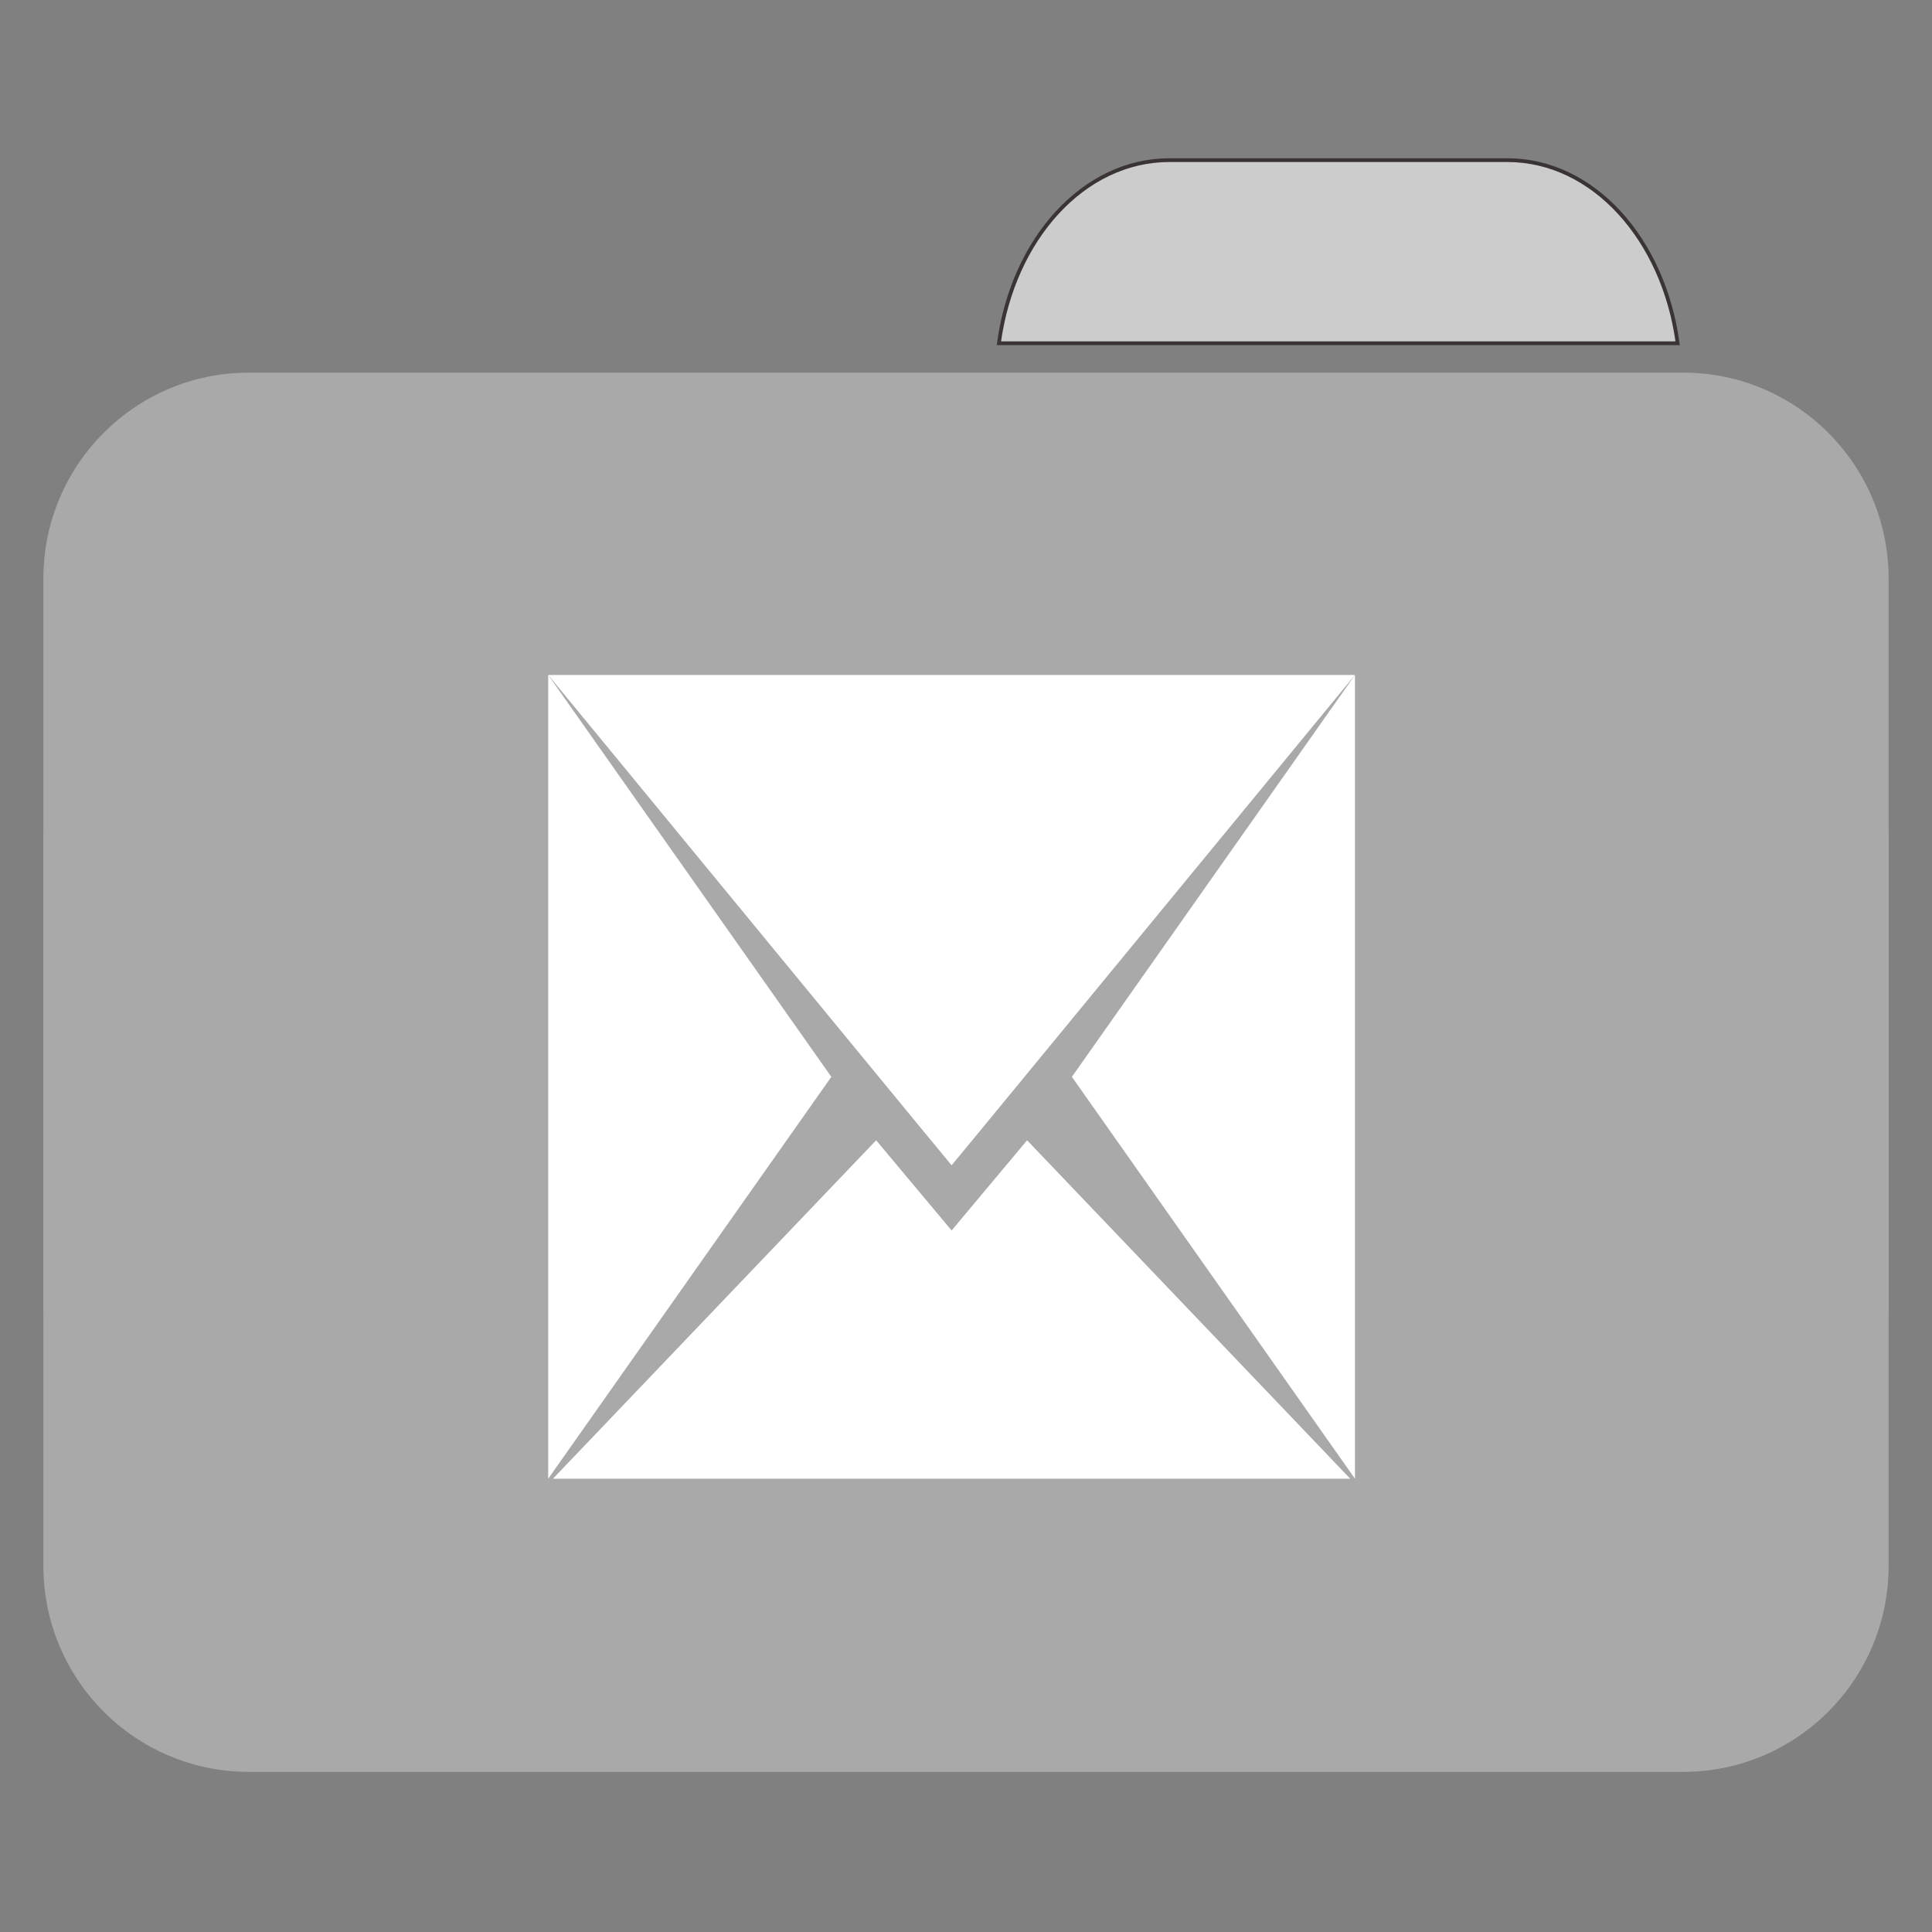 
<svg xmlns="http://www.w3.org/2000/svg" xmlns:xlink="http://www.w3.org/1999/xlink" width="128px" height="128px" viewBox="0 0 128 128" version="1.1">
<rect x="0" y="0" width="128" height="128" fill="#808080" stroke="none"/>
<g id="surface1">
<path style="fill-rule:nonzero;fill:rgb(80%,80%,80%);fill-opacity:1;stroke-width:1;stroke-linecap:butt;stroke-linejoin:miter;stroke:rgb(23.137%,20.392%,20.392%);stroke-opacity:1;stroke-miterlimit:4;" d="M 309.891 42.438 C 287.156 42.438 268.438 63.344 264.719 90.969 L 444.594 90.969 C 440.875 63.344 422.172 42.438 399.453 42.438 Z M 309.891 42.438 " transform="matrix(0.25,0,0,0.25,0,0)"/>
<path style=" stroke:none;fill-rule:nonzero;fill:#A9A9A9;fill-opacity:1;" d="M 16.484 24.688 L 111.516 24.688 C 119.031 24.688 125.125 30.797 125.125 38.332 L 125.125 86.207 C 125.125 93.742 119.031 99.852 111.516 99.852 L 16.484 99.852 C 8.969 99.852 2.875 93.742 2.875 86.207 L 2.875 38.332 C 2.875 30.797 8.969 24.688 16.484 24.688 Z M 16.484 24.688 "/>
<path style=" stroke:none;fill-rule:nonzero;fill:#A9A9A9;fill-opacity:1;" d="M 16.484 42.227 L 111.516 42.227 C 119.031 42.227 125.125 48.336 125.125 55.871 L 125.125 103.746 C 125.125 111.281 119.031 117.391 111.516 117.391 L 16.484 117.391 C 8.969 117.391 2.875 111.281 2.875 103.746 L 2.875 55.871 C 2.875 48.336 8.969 42.227 16.484 42.227 Z M 16.484 42.227 "/>
<path style=" stroke:none;fill-rule:evenodd;fill:rgb(100%,100%,100%);fill-opacity:1;" d="M 36.32 44.719 L 36.32 97.969 L 55.078 71.344 Z M 36.32 44.719 "/>
<path style=" stroke:none;fill-rule:evenodd;fill:rgb(100%,100%,100%);fill-opacity:1;" d="M 36.32 44.719 L 61.141 74.895 L 63.047 77.203 L 64.953 74.895 L 89.77 44.719 Z M 36.32 44.719 "/>
<path style=" stroke:none;fill-rule:evenodd;fill:rgb(100%,100%,100%);fill-opacity:1;" d="M 89.77 44.719 L 71.016 71.344 L 89.77 97.969 Z M 89.77 44.719 "/>
<path style=" stroke:none;fill-rule:evenodd;fill:rgb(100%,100%,100%);fill-opacity:1;" d="M 58.047 75.547 L 36.633 97.969 L 89.457 97.969 L 68.047 75.547 L 63.047 81.523 Z M 58.047 75.547 "/>
</g>
</svg>
